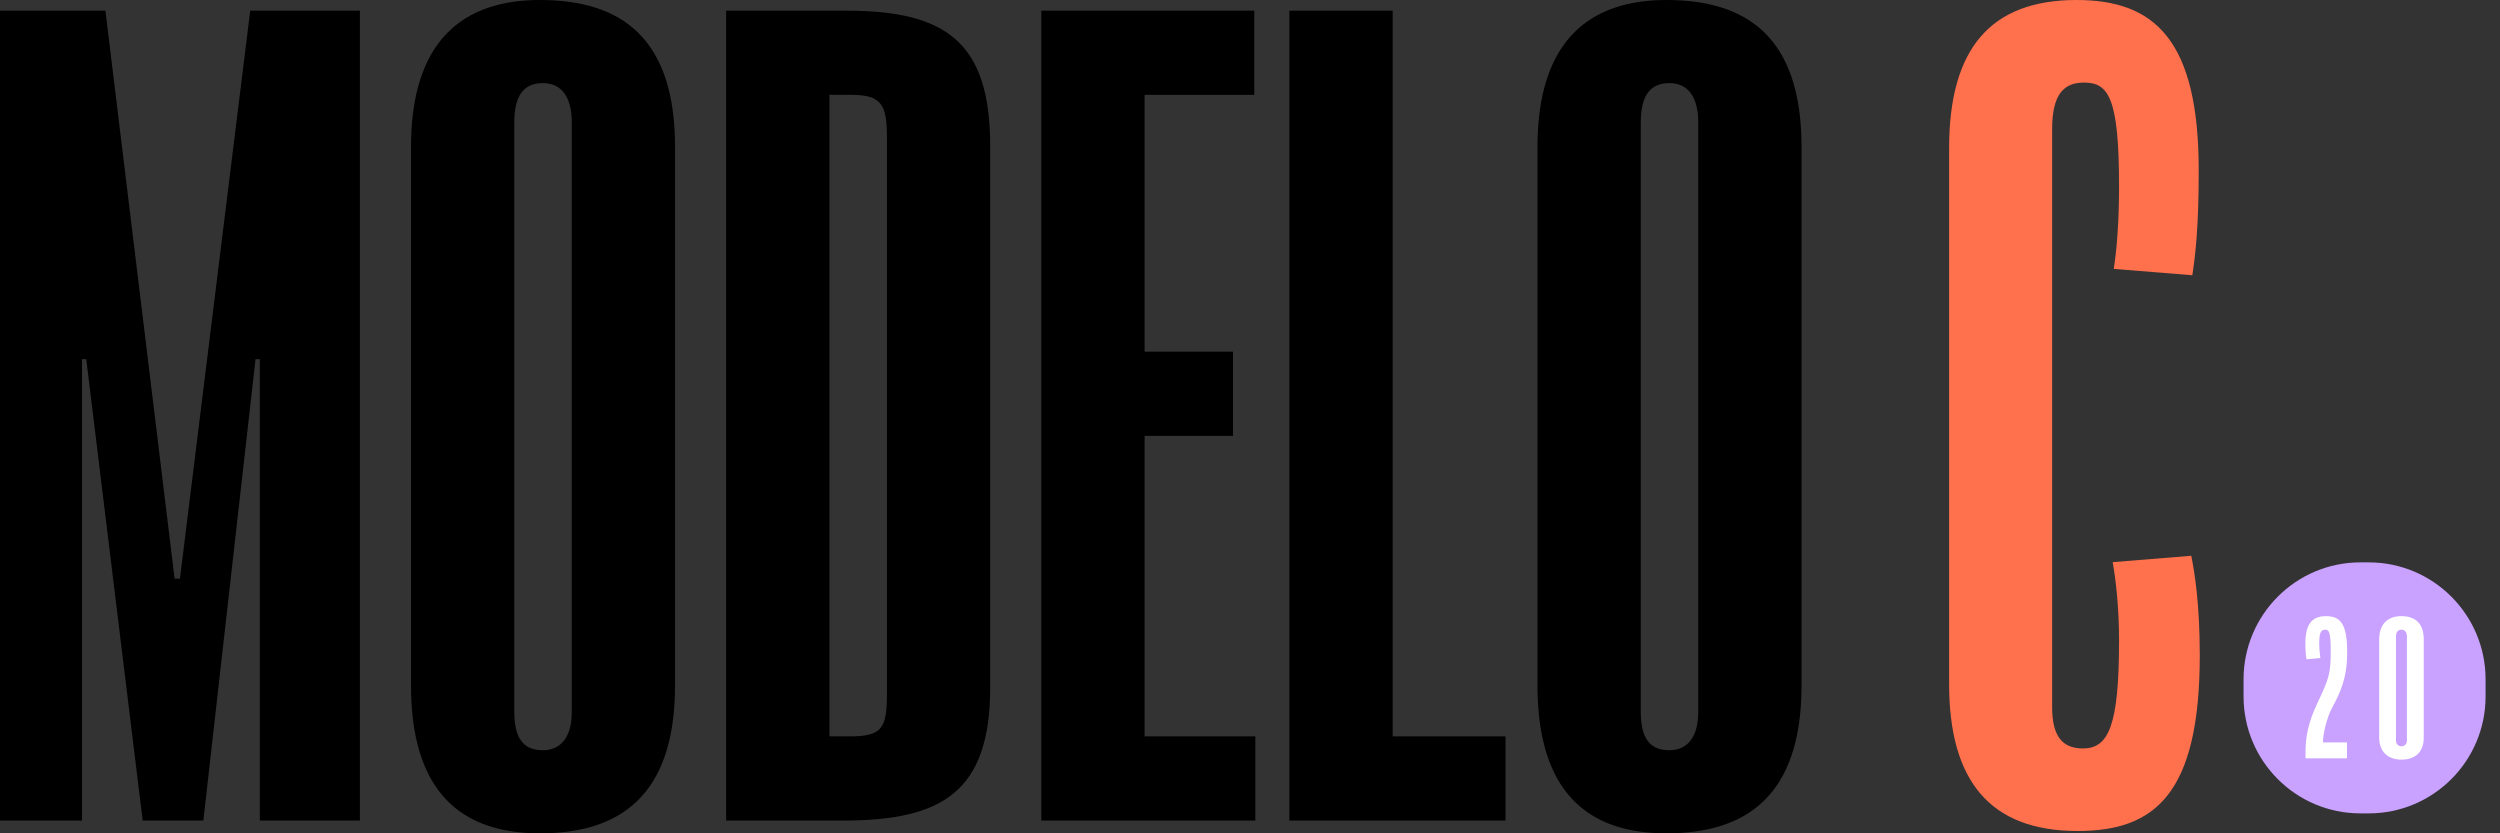 <svg width="90" height="30" viewBox="0 0 90 30" fill="none" xmlns="http://www.w3.org/2000/svg">
<rect x="0" y="0" width="90" height="30" fill="#333333" stroke="none"/>
<path d="M85.272 20.245H84.977C82.653 20.245 80.768 22.131 80.768 24.457V25.071C80.768 27.397 82.652 29.282 84.977 29.282H85.272C87.596 29.282 89.481 27.397 89.481 25.071V24.457C89.481 22.131 87.597 20.245 85.272 20.245Z" fill="#C9A1FF"/>
<path d="M12.956 29.54H9.353V12.929H9.199L7.321 29.54H5.136L3.105 12.929H2.952V29.54H0V0.384H3.795L6.286 20.831H6.478L9.008 0.384H12.956V29.54Z" fill="black"/>
<path d="M20.584 25.627V4.412C20.584 3.376 20.124 2.992 19.549 2.992C18.897 2.992 18.514 3.376 18.514 4.412V25.627C18.514 26.701 18.936 27.008 19.549 27.008C20.085 27.008 20.584 26.662 20.584 25.627ZM14.796 24.668V5.294C14.796 1.419 16.712 0 19.434 0C22.347 0 24.302 1.343 24.302 5.294V24.668C24.302 28.657 22.308 30 19.434 30C16.559 30 14.796 28.465 14.796 24.668Z" fill="black"/>
<path d="M31.93 4.949C31.93 3.76 31.738 3.414 30.626 3.414H29.86V26.509H30.588C31.738 26.509 31.93 26.241 31.93 24.974V4.949ZM35.647 24.744C35.647 28.504 33.923 29.54 30.357 29.54H26.141V0.384H30.473C34.076 0.384 35.647 1.535 35.647 5.256V24.744Z" fill="black"/>
<path d="M45.192 29.54H37.487V0.384H45.154V3.414H41.205V12.66H44.387V15.691H41.205V26.509H45.192V29.54Z" fill="black"/>
<path d="M54.199 29.54H46.418V0.384H50.136V26.509H54.199V29.54Z" fill="black"/>
<path d="M61.137 25.627V4.412C61.137 3.376 60.677 2.992 60.103 2.992C59.451 2.992 59.068 3.376 59.068 4.412V25.627C59.068 26.701 59.49 27.008 60.103 27.008C60.639 27.008 61.137 26.662 61.137 25.627ZM55.349 24.668V5.294C55.349 1.419 57.266 0 59.987 0C62.901 0 64.856 1.343 64.856 5.294V24.668C64.856 28.657 62.862 30 59.987 30C57.113 30 55.349 28.465 55.349 24.668Z" fill="black"/>
<path d="M79.192 23.59C79.192 21.723 79.001 20.579 78.886 20.008L76.057 20.237C76.171 20.885 76.286 21.876 76.286 23.057C76.286 26.144 75.904 26.944 74.986 26.944C74.259 26.944 73.877 26.524 73.877 25.457V4.65C73.877 3.392 74.298 2.973 75.024 2.973C75.904 2.973 76.286 3.507 76.286 6.708C76.286 7.928 76.21 8.956 76.095 9.68L78.924 9.909C79.039 9.147 79.154 8.156 79.154 6.136C79.154 1.411 77.548 0 74.757 0C71.659 0 70.168 1.753 70.168 5.336V24.619C70.168 28.087 71.621 29.916 74.795 29.916C77.548 29.916 79.192 28.62 79.192 23.59Z" fill="#FF704D"/>
<path d="M82.999 27.3V27.06C82.999 26.534 83.099 26.007 83.419 25.327C83.839 24.434 83.906 24.274 83.906 23.441C83.906 22.761 83.845 22.668 83.712 22.668C83.539 22.668 83.492 22.794 83.492 23.195C83.492 23.315 83.512 23.562 83.533 23.688L83.033 23.735C83.013 23.621 82.993 23.408 82.993 23.181C82.993 22.501 83.206 22.181 83.733 22.181C84.259 22.181 84.499 22.462 84.499 23.481C84.499 24.441 84.232 24.968 83.952 25.487C83.773 25.821 83.626 26.407 83.626 26.727H84.492V27.3H83L82.999 27.3Z" fill="white"/>
<path d="M86.649 22.921C86.649 22.741 86.562 22.668 86.449 22.668C86.336 22.668 86.256 22.741 86.256 22.914V26.66C86.256 26.807 86.356 26.867 86.456 26.867C86.556 26.867 86.649 26.793 86.649 26.66V22.921ZM87.255 26.554C87.255 27.1 86.922 27.347 86.449 27.347C86.003 27.347 85.65 27.1 85.65 26.547V23.028C85.65 22.428 85.996 22.181 86.449 22.181C86.903 22.181 87.255 22.401 87.255 23.014V26.554Z" fill="white"/>
</svg>
